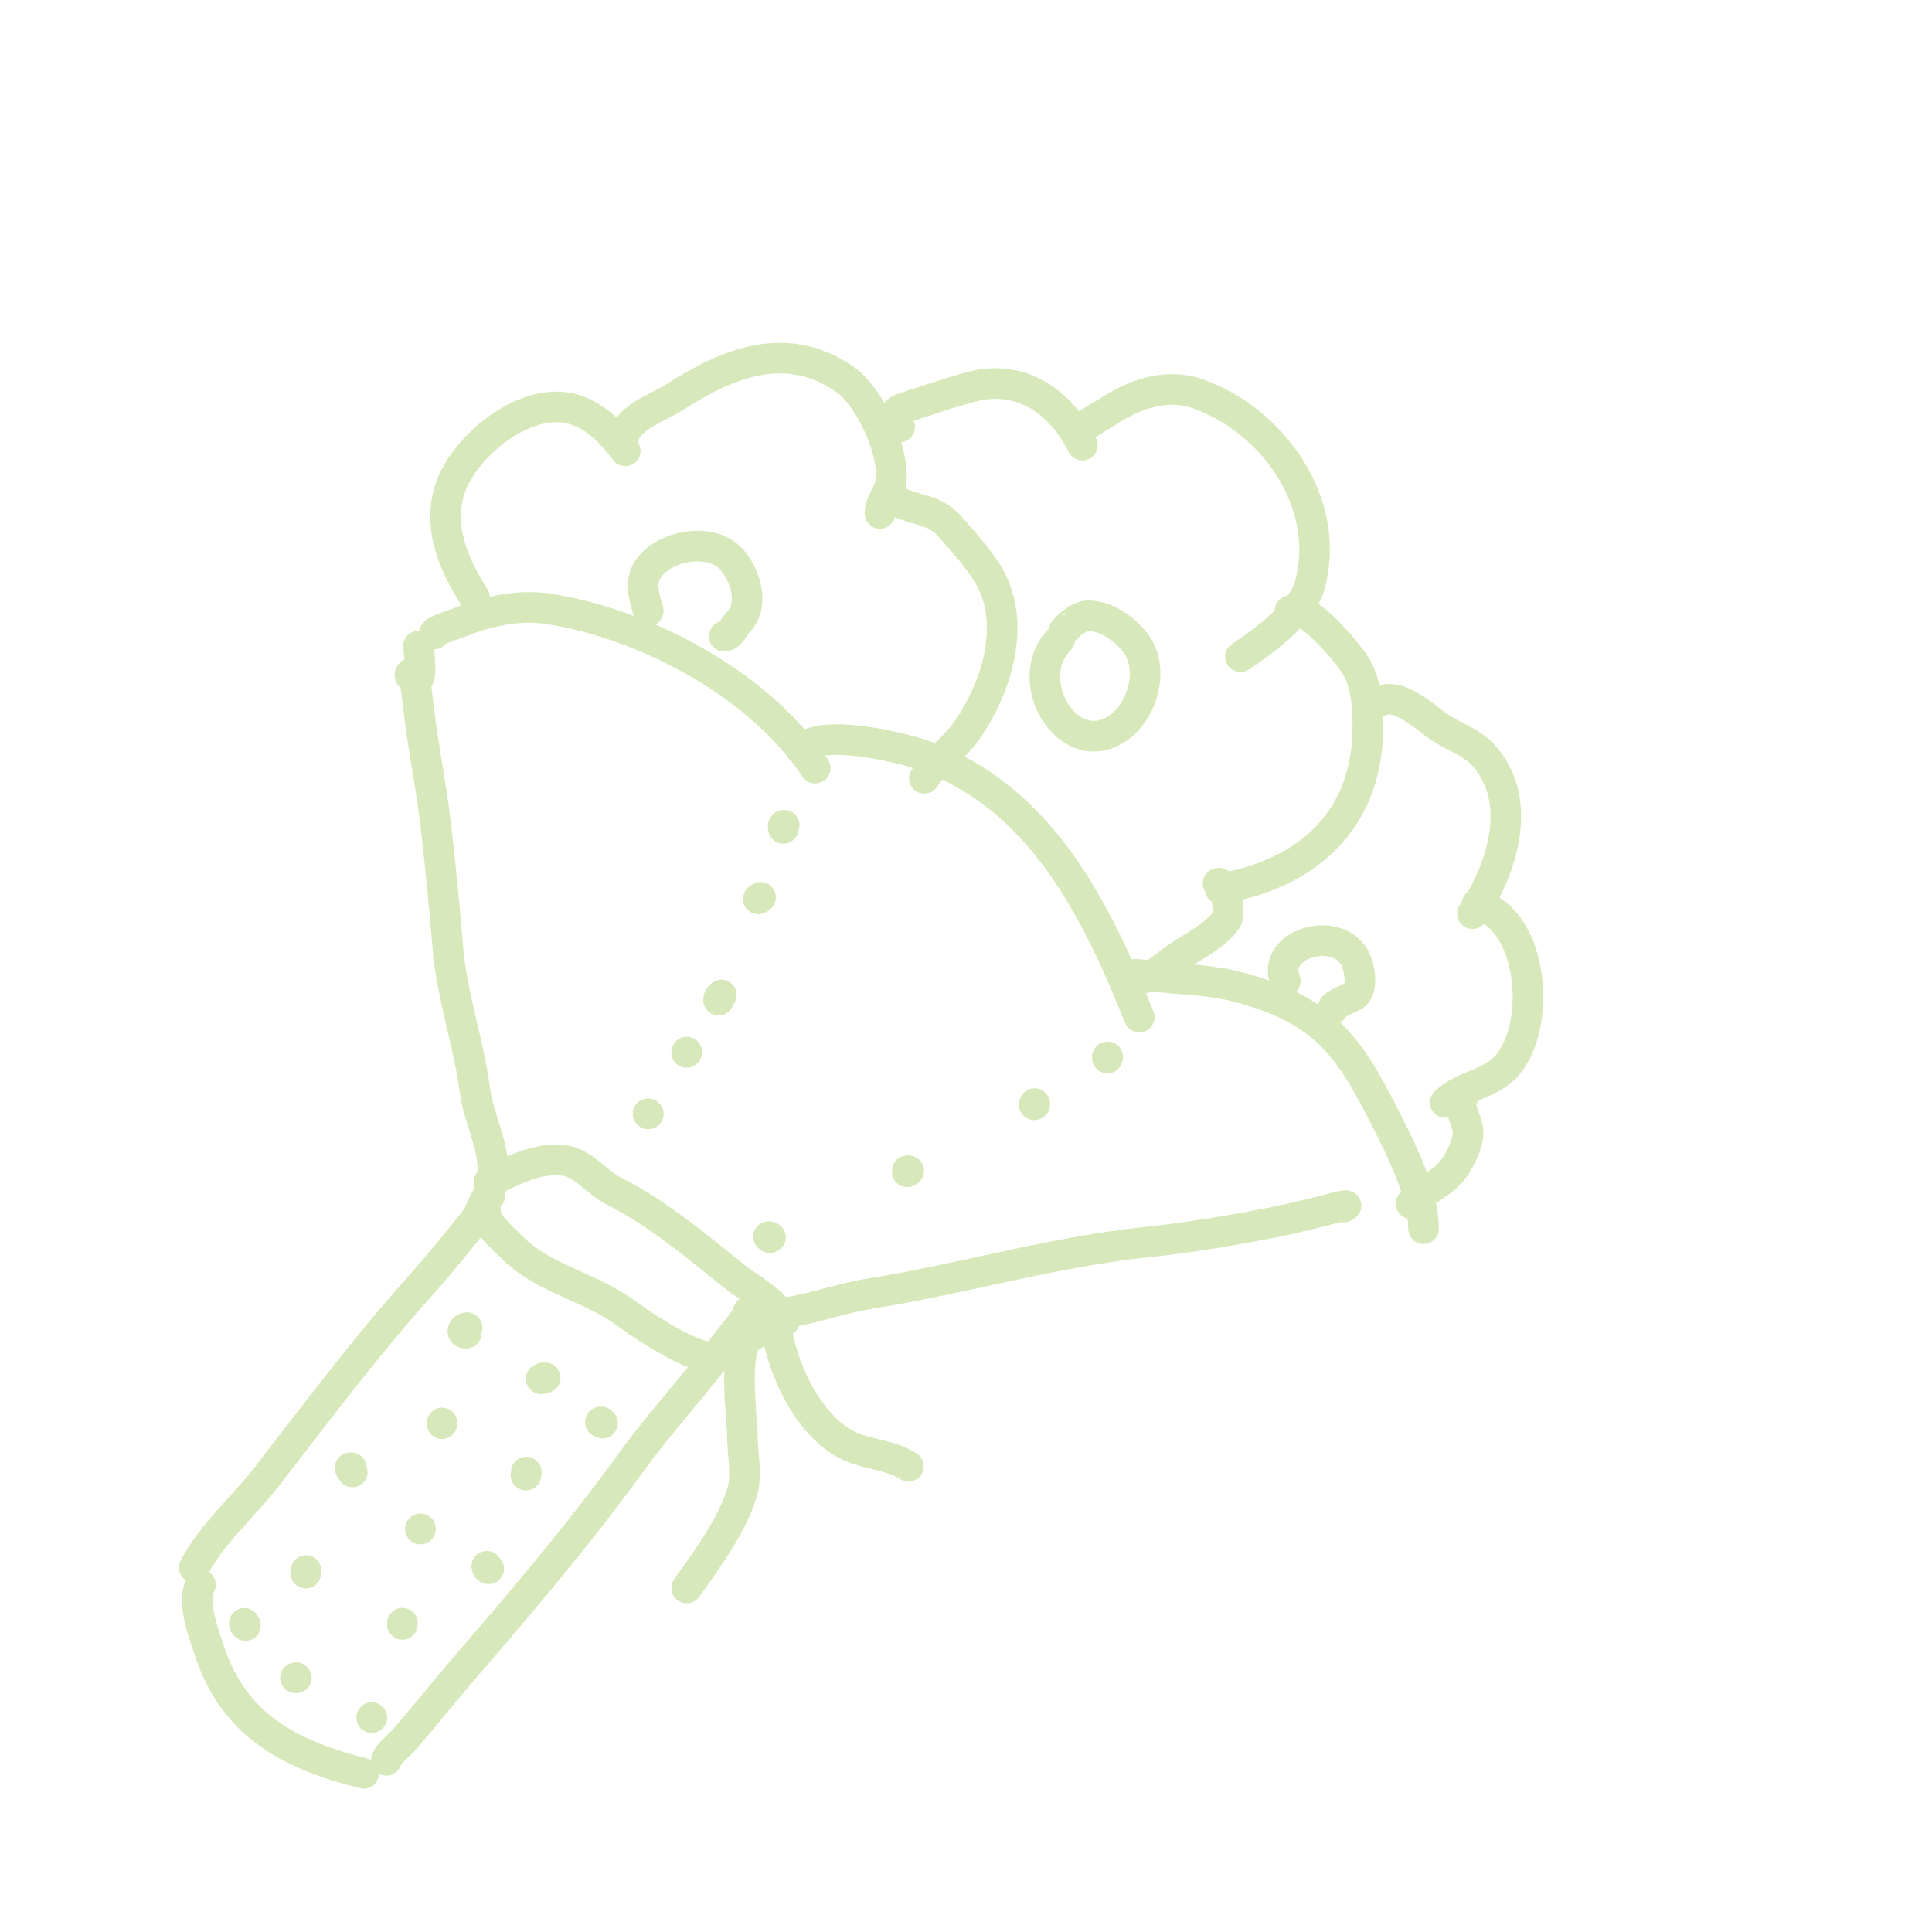 <?xml version="1.0" encoding="UTF-8" standalone="no"?>
<!DOCTYPE svg PUBLIC "-//W3C//DTD SVG 1.1//EN" "http://www.w3.org/Graphics/SVG/1.1/DTD/svg11.dtd">
<svg width="100%" height="100%" viewBox="0 0 501 501" version="1.1"
    xmlns="http://www.w3.org/2000/svg"
    xmlns:xlink="http://www.w3.org/1999/xlink" xml:space="preserve"
    xmlns:serif="http://www.serif.com/" style="fill-rule:evenodd;clip-rule:evenodd;stroke-linejoin:round;stroke-miterlimit:2;">
    <g transform="matrix(1,0,0,1,-4935,-831)">
        <g id="Artboard9" transform="matrix(1,0,0,1,535.61,831.814)">
            <rect x="4400" y="0" width="500" height="500" style="fill:none;"/>
            <g transform="matrix(1,0,0,1,-535.61,-831.814)">
                <path d="M5062.01,1141.09C5060.81,1140.96 5059.48,1145.75 5058.51,1146.96C5053.85,1152.79 5049.15,1158.7 5044.06,1164.36C5029.8,1180.21 5017.03,1197.39 5003.96,1214.19C4998.33,1221.43 4989.48,1229.29 4985.38,1237.49" style="fill:none;stroke:#D7E8BA;stroke-width:7.93px;stroke-linecap:round;stroke-miterlimit:1.5;"/>
            </g>
            <g transform="matrix(1,0,0,1,-535.61,-831.814)">
                <path d="M4986.99,1241.94C4984.59,1246.65 4988,1255.07 4989.51,1259.61C4995.91,1278.8 5010.82,1286.24 5029.32,1290.86" style="fill:none;stroke:#D7E8BA;stroke-width:7.93px;stroke-linecap:round;stroke-miterlimit:1.5;"/>
            </g>
            <g transform="matrix(1,0,0,1,-535.61,-831.814)">
                <path d="M5035.18,1287.48C5035.28,1286.18 5038.99,1283.1 5039.93,1282.02C5045.15,1276 5050.08,1269.76 5055.27,1263.74C5070.02,1246.62 5085.07,1228.95 5098.32,1210.66C5105.36,1200.93 5113.44,1192.08 5120.73,1182.64C5122.87,1179.87 5125.05,1177.14 5127.22,1174.39C5127.31,1174.27 5130.94,1169.19 5128.99,1171.14" style="fill:none;stroke:#D7E8BA;stroke-width:7.93px;stroke-linecap:round;stroke-miterlimit:1.5;"/>
            </g>
            <g transform="matrix(1,0,0,1,-535.61,-831.814)">
                <path d="M5133.83,1171.93C5135.16,1170.37 5138.11,1171.59 5140.49,1171.14C5147.38,1169.85 5153.84,1167.54 5160.83,1166.42C5184.65,1162.61 5207.83,1155.69 5231.9,1153.15C5243.19,1151.97 5254.7,1150.07 5265.81,1147.85C5270.04,1147 5274.29,1145.89 5278.49,1144.9C5278.95,1144.79 5286.01,1142.76 5283.51,1144.01" style="fill:none;stroke:#D7E8BA;stroke-width:7.93px;stroke-linecap:round;stroke-miterlimit:1.5;"/>
            </g>
            <g transform="matrix(1,0,0,1,-535.61,-831.814)">
                <path d="M5062.59,1136.28C5063.92,1129.89 5059.03,1120.72 5058.22,1114.23C5056.65,1101.71 5052.19,1089.39 5051.14,1076.78C5050.23,1065.87 5049.2,1054.93 5047.89,1044.05C5046.68,1033.96 5044.59,1024.05 5043.47,1013.97C5043.24,1011.9 5042.99,1009.79 5042.59,1007.78C5042.43,1007 5040.85,1006.27 5041.41,1005.71C5041.53,1005.59 5042.57,1007.34 5043.47,1006.89C5044.47,1006.39 5043.47,997.622 5043.47,998.636" style="fill:none;stroke:#D7E8BA;stroke-width:7.93px;stroke-linecap:round;stroke-miterlimit:1.5;"/>
            </g>
            <g transform="matrix(1,0,0,1,-535.61,-831.814)">
                <path d="M5047.56,995.411C5047.7,994.376 5053.17,992.828 5054.09,992.444C5061.27,989.451 5069.64,987.683 5077.38,988.905C5102.65,992.896 5131.92,1008.49 5146.39,1030.19" style="fill:none;stroke:#D7E8BA;stroke-width:7.93px;stroke-linecap:round;stroke-miterlimit:1.5;"/>
            </g>
            <g transform="matrix(1,0,0,1,-535.61,-831.814)">
                <path d="M5142.69,1025.34C5147.94,1019.77 5168.53,1024.74 5174.69,1026.94C5204.93,1037.74 5219.3,1066.96 5230.43,1094.77" style="fill:none;stroke:#D7E8BA;stroke-width:7.93px;stroke-linecap:round;stroke-miterlimit:1.5;"/>
            </g>
            <g transform="matrix(1,0,0,1,-535.61,-831.814)">
                <path d="M5227.55,1084.24C5228.24,1083.06 5232.62,1084.04 5233.67,1084.15C5241.46,1085.02 5248.96,1085 5256.67,1087.1C5280.02,1093.47 5285.69,1103.85 5295.89,1124.26C5299.43,1131.34 5304.15,1141.54 5304.15,1149.62" style="fill:none;stroke:#D7E8BA;stroke-width:7.93px;stroke-linecap:round;stroke-miterlimit:1.5;"/>
            </g>
            <g transform="matrix(1,0,0,1,-535.61,-831.814)">
                <path d="M5058.07,985.938C5052.72,977.508 5048.36,967.76 5051.73,957.648C5055.51,946.31 5072.44,932.55 5085.05,937.596C5090.42,939.745 5093.79,943.449 5097.14,947.917" style="fill:none;stroke:#D7E8BA;stroke-width:7.93px;stroke-linecap:round;stroke-miterlimit:1.5;"/>
            </g>
            <g transform="matrix(1,0,0,1,-535.61,-831.814)">
                <path d="M5096.41,944.931C5097.95,938.932 5105.26,936.99 5109.82,934.057C5123.63,925.178 5138.85,918.817 5154.05,929.339C5160.57,933.855 5166.66,947.47 5166.14,955.289C5165.93,958.469 5163.19,961.108 5163.19,964.135" style="fill:none;stroke:#D7E8BA;stroke-width:7.93px;stroke-linecap:round;stroke-miterlimit:1.5;"/>
            </g>
            <g transform="matrix(1,0,0,1,-535.61,-831.814)">
                <path d="M5166.55,960.154C5170.61,963.449 5176.78,962.525 5180.89,967.084C5184.43,971.019 5189.74,976.823 5192.09,981.533C5198.28,993.915 5193.23,1009.51 5185.9,1020.16C5182.63,1024.92 5177.83,1028.13 5174.69,1032.84" style="fill:none;stroke:#D7E8BA;stroke-width:7.93px;stroke-linecap:round;stroke-miterlimit:1.5;"/>
            </g>
            <g transform="matrix(1,0,0,1,-535.61,-831.814)">
                <path d="M5168.31,941.724C5165.41,941.724 5166.43,937.793 5168.8,937.006C5174.69,935.043 5180.48,933.071 5186.49,931.403C5199.62,927.756 5210.03,935.149 5215.68,946.442" style="fill:none;stroke:#D7E8BA;stroke-width:7.93px;stroke-linecap:round;stroke-miterlimit:1.5;"/>
            </g>
            <g transform="matrix(1,0,0,1,-535.61,-831.814)">
                <path d="M5215.32,943.365C5215.65,941.24 5219.93,939.284 5221.58,938.186C5228.68,933.455 5237.15,930.096 5245.76,933.173C5265.13,940.091 5280.44,961.523 5274.66,982.713C5272.63,990.133 5262.85,997.168 5256.67,1001.29" style="fill:none;stroke:#D7E8BA;stroke-width:7.93px;stroke-linecap:round;stroke-miterlimit:1.5;"/>
            </g>
            <g transform="matrix(1,0,0,1,-535.61,-831.814)">
                <path d="M5269.49,989.384C5270.32,989.973 5271.35,988.871 5272,989.2C5276.88,991.638 5283.13,998.68 5286.16,1003.06C5289.34,1007.66 5289.7,1014.18 5289.7,1019.57C5289.7,1043.35 5274.37,1057.61 5251.36,1061.45" style="fill:none;stroke:#D7E8BA;stroke-width:7.93px;stroke-linecap:round;stroke-miterlimit:1.5;"/>
            </g>
            <g transform="matrix(1,0,0,1,-535.61,-831.814)">
                <path d="M5250.85,1060.06C5252.47,1059.43 5254.28,1067.8 5253.13,1069.41C5249.76,1074.14 5244.11,1076.42 5239.57,1079.73C5236.94,1081.64 5233.81,1084.74 5230.43,1084.74" style="fill:none;stroke:#D7E8BA;stroke-width:7.93px;stroke-linecap:round;stroke-miterlimit:1.5;"/>
            </g>
            <g transform="matrix(1,0,0,1,-535.61,-831.814)">
                <path d="M5210.95,994.471C5210.92,994.475 5214.3,990.675 5217.16,990.675C5221.71,990.675 5226.37,993.866 5229.25,997.457C5235.02,1004.68 5230.86,1017 5223.35,1020.75C5210.95,1026.95 5199.82,1006.83 5209.78,996.867" style="fill:none;stroke:#D7E8BA;stroke-width:7.93px;stroke-linecap:round;stroke-miterlimit:1.5;"/>
            </g>
            <g transform="matrix(1,0,0,1,-535.61,-831.814)">
                <path d="M5103.1,989.421C5102.4,986.741 5100.56,982.308 5103.04,978.584C5107.24,972.285 5119.62,970.114 5124.86,976.225C5128.66,980.663 5130.57,988.207 5126.33,992.444C5125.3,993.478 5124.41,995.982 5122.79,995.982" style="fill:none;stroke:#D7E8BA;stroke-width:7.93px;stroke-linecap:round;stroke-miterlimit:1.5;"/>
            </g>
            <g transform="matrix(1,0,0,1,-535.61,-831.814)">
                <path d="M5292.72,1012.9C5297.85,1010.3 5304.67,1017.17 5308.28,1019.57C5311.87,1021.97 5316.48,1023.42 5319.48,1026.65C5330.41,1038.42 5324.53,1056.38 5316.83,1067.93" style="fill:none;stroke:#D7E8BA;stroke-width:7.93px;stroke-linecap:round;stroke-miterlimit:1.5;"/>
            </g>
            <g transform="matrix(1,0,0,1,-535.61,-831.814)">
                <path d="M5317.98,1065.49C5332.74,1069.36 5334.95,1097.01 5325.67,1107.45C5321.46,1112.18 5314.02,1112.61 5309.75,1116.88" style="fill:none;stroke:#D7E8BA;stroke-width:7.93px;stroke-linecap:round;stroke-miterlimit:1.5;"/>
            </g>
            <g transform="matrix(1,0,0,1,-535.61,-831.814)">
                <path d="M5314.47,1114.25C5315.98,1113.44 5313.36,1116 5313.88,1118.06C5315.04,1122.71 5316.97,1123.72 5314.47,1129.56C5310.8,1138.13 5306.23,1137.8 5300.9,1143.13" style="fill:none;stroke:#D7E8BA;stroke-width:7.93px;stroke-linecap:round;stroke-miterlimit:1.5;"/>
            </g>
            <g transform="matrix(1,0,0,1,-535.61,-831.814)">
                <path d="M5268.31,1085.37C5264.41,1076.02 5281.11,1070.72 5286.16,1079.14C5287.48,1081.34 5288.72,1087.46 5286.16,1089.16C5285.09,1089.88 5280.56,1091.41 5280.56,1092.7" style="fill:none;stroke:#D7E8BA;stroke-width:7.93px;stroke-linecap:round;stroke-miterlimit:1.5;"/>
            </g>
            <g transform="matrix(1,0,0,1,-535.61,-831.814)">
                <path d="M5062.2,1139.64C5058.45,1146.65 5063.05,1149.73 5067.95,1154.63C5074.95,1161.63 5085.09,1164.11 5093.6,1169.08C5096.7,1170.89 5099.66,1173.34 5102.74,1175.27C5106.13,1177.38 5117.59,1184.83 5121.32,1182.35" style="fill:none;stroke:#D7E8BA;stroke-width:7.93px;stroke-linecap:round;stroke-miterlimit:1.5;"/>
            </g>
            <g transform="matrix(1,0,0,1,-535.61,-831.814)">
                <path d="M5061.85,1137.45C5068.26,1134.57 5073.65,1131.17 5081.22,1131.92C5086.03,1132.4 5089.95,1137.77 5094.19,1139.88C5105.48,1145.53 5115.69,1154.19 5125.45,1162C5129.87,1165.54 5135.82,1168.3 5138.42,1173.5" style="fill:none;stroke:#D7E8BA;stroke-width:7.93px;stroke-linecap:round;stroke-miterlimit:1.5;"/>
            </g>
            <g transform="matrix(1,0,0,1,-535.61,-831.814)">
                <path d="M5133.63,1172.52C5133.98,1174.35 5136.28,1175.49 5136.65,1177.34C5138.63,1187.24 5144.39,1199.47 5153.46,1205.05C5158.72,1208.29 5165.53,1207.89 5170.57,1211.25" style="fill:none;stroke:#D7E8BA;stroke-width:7.93px;stroke-linecap:round;stroke-miterlimit:1.5;"/>
            </g>
            <g transform="matrix(1,0,0,1,-535.61,-831.814)">
                <path d="M5130.31,1177.29C5124.56,1177.89 5127.51,1199.34 5127.51,1203.28C5127.51,1207.84 5128.78,1213.28 5127.51,1217.73C5125.07,1226.29 5118.2,1235.61 5113.06,1242.8" style="fill:none;stroke:#D7E8BA;stroke-width:7.93px;stroke-linecap:round;stroke-miterlimit:1.5;"/>
            </g>
            <g transform="matrix(1,0,0,1,-535.61,-831.814)">
                <path d="M5138.35,1044.99C5137.94,1044.89 5138.13,1045.49 5138.13,1045.82" style="fill:none;stroke:#D7E8BA;stroke-width:7.93px;stroke-linecap:round;stroke-miterlimit:1.5;"/>
            </g>
            <g transform="matrix(1,0,0,1,-535.61,-831.814)">
                <path d="M5132.22,1063.69C5131.72,1063.89 5132,1064.1 5131.64,1064.1" style="fill:none;stroke:#D7E8BA;stroke-width:7.93px;stroke-linecap:round;stroke-miterlimit:1.5;"/>
            </g>
            <g transform="matrix(1,0,0,1,-535.61,-831.814)">
                <path d="M5122.06,1089.01C5121.59,1089.5 5121.32,1089.65 5121.32,1090.35" style="fill:none;stroke:#D7E8BA;stroke-width:7.93px;stroke-linecap:round;stroke-miterlimit:1.5;"/>
            </g>
            <g transform="matrix(1,0,0,1,-535.61,-831.814)">
                <path d="M5103.13,1119.85C5103.1,1119.85 5103.07,1119.84 5103.04,1119.83" style="fill:none;stroke:#D7E8BA;stroke-width:7.93px;stroke-linecap:round;stroke-miterlimit:1.5;"/>
            </g>
            <g transform="matrix(1,0,0,1,-535.61,-831.814)">
                <path d="M5113.09,1103.81C5113.08,1103.84 5113.07,1103.88 5113.06,1103.91" style="fill:none;stroke:#D7E8BA;stroke-width:7.93px;stroke-linecap:round;stroke-miterlimit:1.5;"/>
            </g>
            <g transform="matrix(1,0,0,1,-535.61,-831.814)">
                <path d="M5222.24,1105.1C5222.07,1105.08 5222.17,1105.07 5222.17,1105.38" style="fill:none;stroke:#D7E8BA;stroke-width:7.93px;stroke-linecap:round;stroke-miterlimit:1.5;"/>
            </g>
            <g transform="matrix(1,0,0,1,-535.61,-831.814)">
                <path d="M5203.18,1117.5C5203.39,1117.45 5203.3,1117.51 5203.3,1117.18" style="fill:none;stroke:#D7E8BA;stroke-width:7.93px;stroke-linecap:round;stroke-miterlimit:1.5;"/>
            </g>
            <g transform="matrix(1,0,0,1,-535.61,-831.814)">
                <path d="M5170.64,1134.64C5170.17,1134.56 5170.27,1134.45 5170.27,1134.87" style="fill:none;stroke:#D7E8BA;stroke-width:7.93px;stroke-linecap:round;stroke-miterlimit:1.5;"/>
            </g>
            <g transform="matrix(1,0,0,1,-535.61,-831.814)">
                <path d="M5134.8,1151.86C5134.47,1152.04 5134.51,1151.89 5134.3,1151.68" style="fill:none;stroke:#D7E8BA;stroke-width:7.93px;stroke-linecap:round;stroke-miterlimit:1.5;"/>
            </g>
            <g transform="matrix(1,0,0,1,-535.61,-831.814)">
                <path d="M5055.91,1176.71C5054.4,1176.87 5055.04,1175.27 5056.15,1175.27" style="fill:none;stroke:#D7E8BA;stroke-width:7.93px;stroke-linecap:round;stroke-miterlimit:1.5;"/>
            </g>
            <g transform="matrix(1,0,0,1,-535.61,-831.814)">
                <path d="M5076.38,1188.29C5075.68,1188.11 5075.77,1188.54 5075.32,1188.54" style="fill:none;stroke:#D7E8BA;stroke-width:7.93px;stroke-linecap:round;stroke-miterlimit:1.5;"/>
            </g>
            <g transform="matrix(1,0,0,1,-535.61,-831.814)">
                <path d="M5090.7,1199.76C5091.09,1199.74 5090.89,1199.69 5091.24,1200.04" style="fill:none;stroke:#D7E8BA;stroke-width:7.93px;stroke-linecap:round;stroke-miterlimit:1.5;"/>
            </g>
            <g transform="matrix(1,0,0,1,-535.61,-831.814)">
                <path d="M5049.63,1200.19C5049.64,1200.11 5049.66,1199.91 5049.66,1200.04" style="fill:none;stroke:#D7E8BA;stroke-width:7.93px;stroke-linecap:round;stroke-miterlimit:1.5;"/>
            </g>
            <g transform="matrix(1,0,0,1,-535.61,-831.814)">
                <path d="M5071.38,1213.53C5071.51,1213.25 5071.48,1213.03 5071.48,1212.72" style="fill:none;stroke:#D7E8BA;stroke-width:7.93px;stroke-linecap:round;stroke-miterlimit:1.5;"/>
            </g>
            <g transform="matrix(1,0,0,1,-535.61,-831.814)">
                <path d="M5026.12,1211.62C5025.17,1211.41 5026.37,1212.52 5026.37,1212.72" style="fill:none;stroke:#D7E8BA;stroke-width:7.93px;stroke-linecap:round;stroke-miterlimit:1.5;"/>
            </g>
            <g transform="matrix(1,0,0,1,-535.61,-831.814)">
                <path d="M5044,1227.5C5044.02,1227.49 5044.04,1227.48 5044.06,1227.46" style="fill:none;stroke:#D7E8BA;stroke-width:7.93px;stroke-linecap:round;stroke-miterlimit:1.5;"/>
            </g>
            <g transform="matrix(1,0,0,1,-535.61,-831.814)">
                <path d="M5061.23,1237.16C5061.49,1237.53 5061.32,1237.79 5061.75,1237.79" style="fill:none;stroke:#D7E8BA;stroke-width:7.93px;stroke-linecap:round;stroke-miterlimit:1.5;"/>
            </g>
            <g transform="matrix(1,0,0,1,-535.61,-831.814)">
                <path d="M5014.33,1238.26C5014.27,1238.77 5014.28,1238.53 5014.28,1238.96" style="fill:none;stroke:#D7E8BA;stroke-width:7.93px;stroke-linecap:round;stroke-miterlimit:1.5;"/>
            </g>
            <g transform="matrix(1,0,0,1,-535.61,-831.814)">
                <path d="M5039.36,1251.91C5039.3,1252.03 5039.34,1251.93 5039.34,1252.23" style="fill:none;stroke:#D7E8BA;stroke-width:7.93px;stroke-linecap:round;stroke-miterlimit:1.5;"/>
            </g>
            <g transform="matrix(1,0,0,1,-535.61,-831.814)">
                <path d="M4998.35,1251.96C4998.36,1252.57 4998.65,1252.2 4998.65,1252.53" style="fill:none;stroke:#D7E8BA;stroke-width:7.93px;stroke-linecap:round;stroke-miterlimit:1.5;"/>
            </g>
            <g transform="matrix(1,0,0,1,-535.61,-831.814)">
                <path d="M5011.78,1266.04C5012.01,1266.13 5011.72,1266.09 5011.62,1266.09" style="fill:none;stroke:#D7E8BA;stroke-width:7.93px;stroke-linecap:round;stroke-miterlimit:1.5;"/>
            </g>
            <g transform="matrix(1,0,0,1,-535.61,-831.814)">
                <path d="M5031.43,1276.41L5031.38,1276.41" style="fill:none;stroke:#D7E8BA;stroke-width:7.93px;stroke-linecap:round;stroke-miterlimit:1.5;"/>
            </g>
        </g>
    </g>
</svg>
